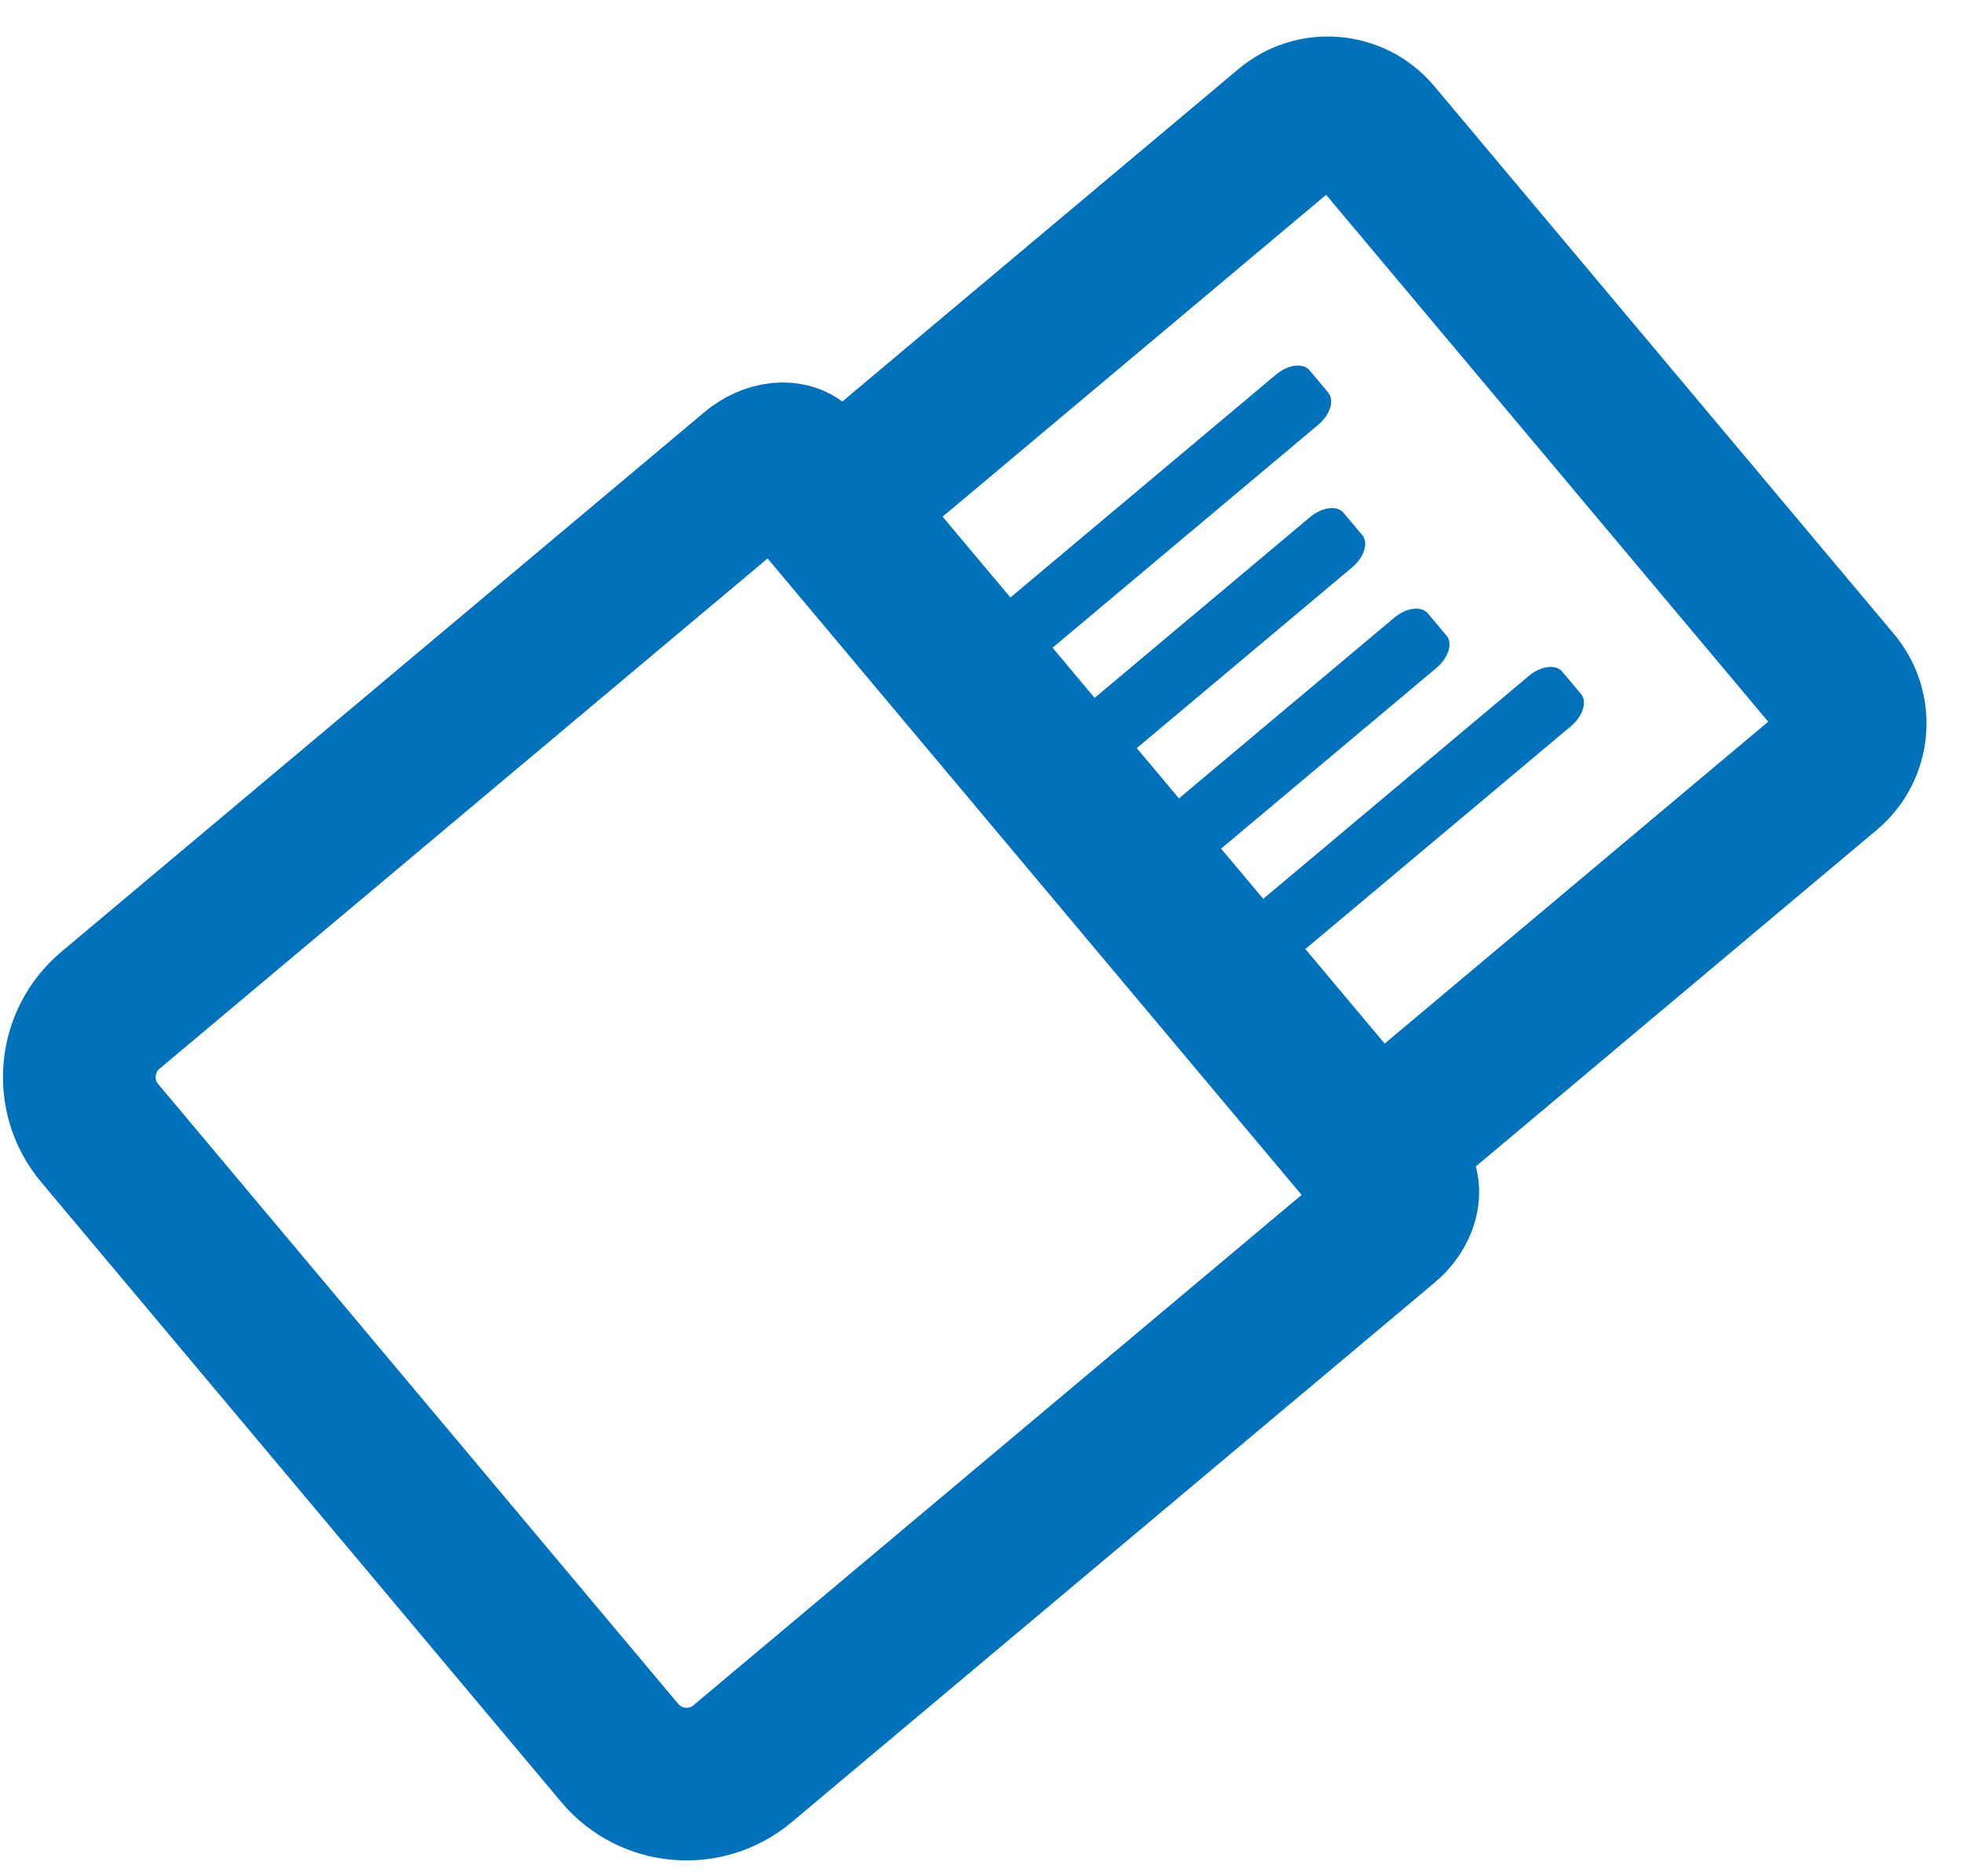 <svg width="45" height="43" viewBox="0 0 45 43" fill="none" xmlns="http://www.w3.org/2000/svg"><path fill-rule="evenodd" clip-rule="evenodd" d="M17.024 40.427C16.178 41.137 14.916 41.027 14.206 40.181L2.286 25.974C1.576 25.128 1.686 23.867 2.532 23.157L17.269 10.791C17.649 10.472 18.134 10.425 18.352 10.685L32.053 27.014C32.271 27.274 32.141 27.743 31.761 28.061L17.024 40.427Z" stroke="#0071BB" stroke-width="3.5"/><path fill-rule="evenodd" clip-rule="evenodd" d="M31.382 26.508L18.998 11.749L29.517 2.922C30.124 2.413 31.029 2.492 31.538 3.099L42.078 15.659C42.587 16.267 42.508 17.171 41.901 17.681L31.382 26.508Z" stroke="#0071BB" stroke-width="3.5"/><path fill-rule="evenodd" clip-rule="evenodd" d="M33.16 14.571L32.731 14.06C32.583 13.883 32.238 13.927 31.962 14.159L25.554 19.536L26.52 20.688L32.928 15.311C33.204 15.079 33.308 14.748 33.16 14.571Z" fill="#0071BB"/><path fill-rule="evenodd" clip-rule="evenodd" d="M31.228 12.265L30.8 11.755C30.651 11.578 30.307 11.622 30.031 11.854L23.623 17.231L24.589 18.382L30.997 13.005C31.273 12.774 31.377 12.442 31.228 12.265Z" fill="#0071BB"/><path fill-rule="evenodd" clip-rule="evenodd" d="M36.242 15.907L35.813 15.396C35.665 15.219 35.321 15.263 35.047 15.494L27.485 21.839L28.451 22.99L36.013 16.645C36.288 16.414 36.39 16.084 36.242 15.907Z" fill="#0071BB"/><path fill-rule="evenodd" clip-rule="evenodd" d="M30.448 8.999L30.02 8.488C29.871 8.311 29.528 8.355 29.253 8.585L21.691 14.931L22.657 16.082L30.219 9.737C30.494 9.506 30.597 9.176 30.448 8.999Z" fill="#0071BB"/></svg>